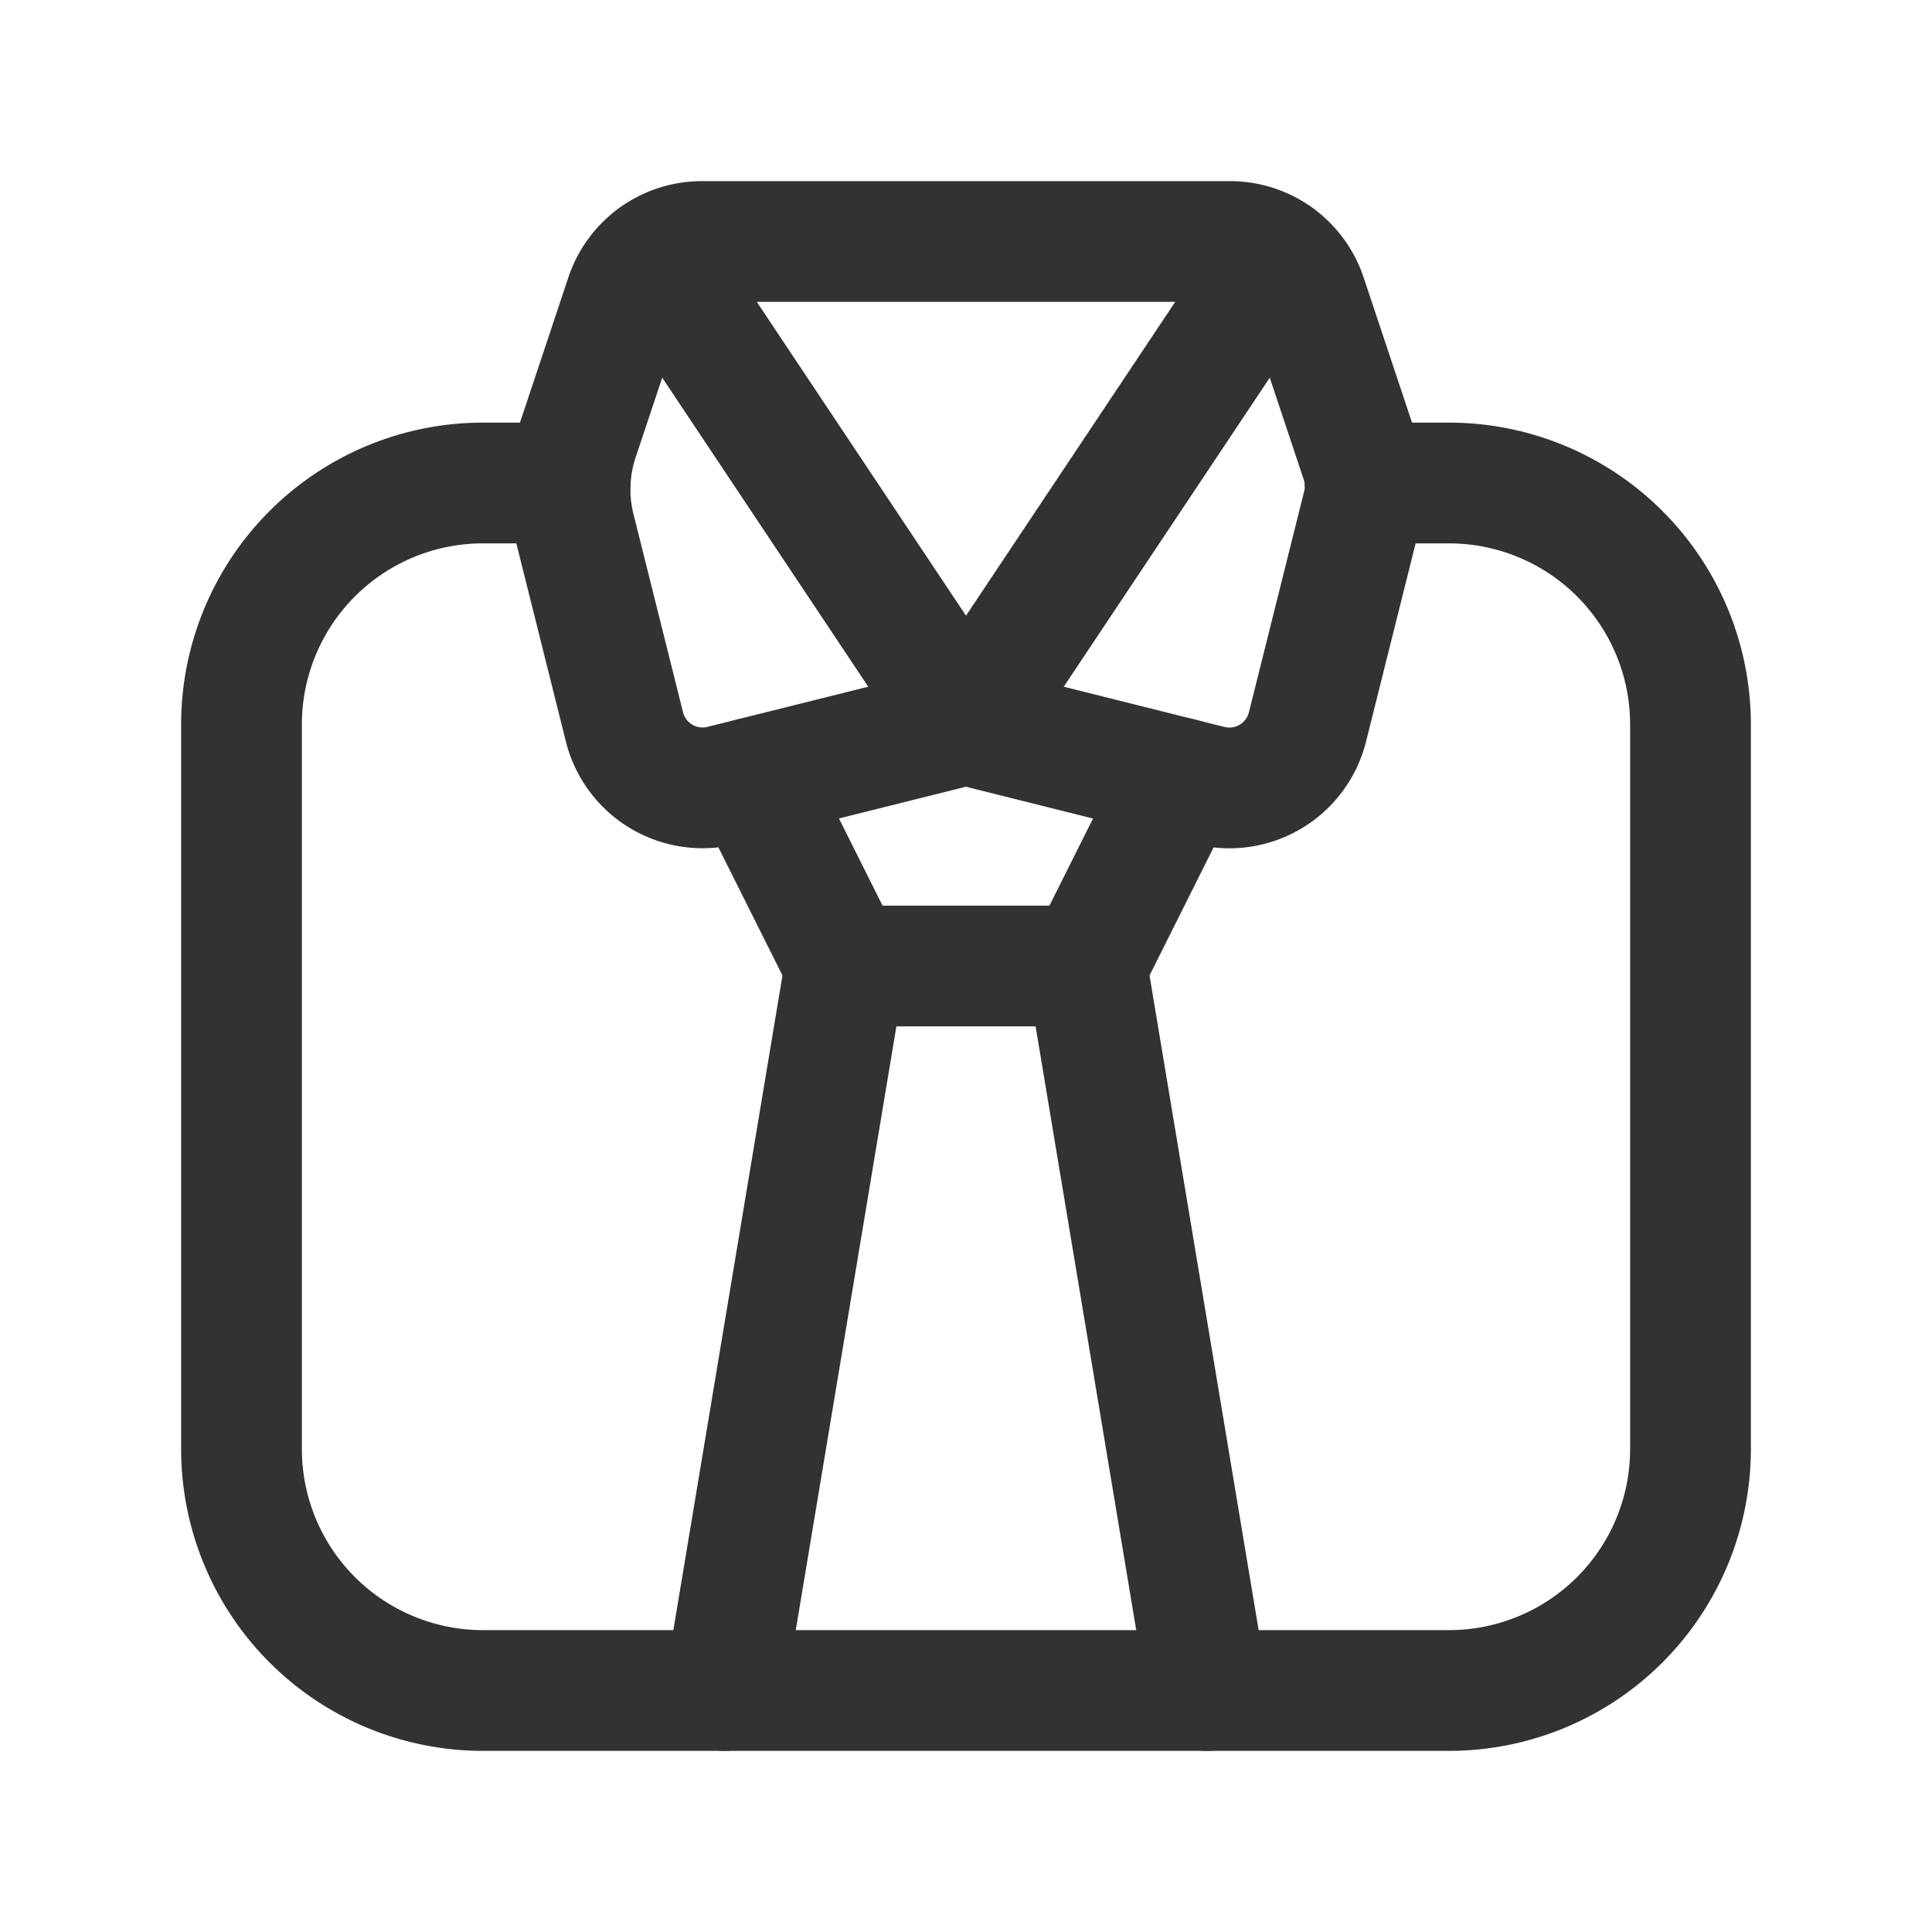 <svg id="Layer_3" data-name="Layer 3" xmlns="http://www.w3.org/2000/svg" viewBox="0 0 24 24"><title>shirt-tie</title><rect width="24" height="24" fill="none"/><path d="M12,9l-3.03.757a1,1,0,0,1-1.213-.728L7.141,6.565a2,2,0,0,1,.043-1.118l.588-1.764A1,1,0,0,1,8.721,3h6.558a1,1,0,0,1,.949.684l.68,2.04a1.0 1,0,0,1,.021.559l-.687,2.747a1,1,0,0,1-1.213.728Z" fill="none" stroke="#323232" stroke-linecap="round" stroke-linejoin="round" stroke-width="1.5"/><line x1="10.5" y1="12" x2="13.5" y2="12" fill="none" stroke="#323232" stroke-linecap="round" stroke-linejoin="round" stroke-width="1.5"/><line x1="10.5" y1="12" x2="9" y2="21" fill="none" stroke="#323232" stroke-linecap="round" stroke-linejoin="round" stroke-width="1.5"/><line x1="13.5" y1="12" x2="15" y2="21" fill="none" stroke="#323232" stroke-linecap="round" stroke-linejoin="round" stroke-width="1.5"/><line x1="14.667" y1="9.667" x2="13.5" y2="12" fill="none" stroke="#323232" stroke-linecap="round" stroke-linejoin="round" stroke-width="1.5"/><line x1="9.333" y1="9.667" x2="10.5" y2="12" fill="none" stroke="#323232" stroke-linecap="round" stroke-linejoin="round" stroke-width="1.5"/><path d="M7.082,6H6A3,3,0,0,0,3,9v9a3,3,0,0,0,3,3H18a3,3,0,0,0,3-3V9a3,3,0,0,0-3-3H16.959" fill="none" stroke="#323232" stroke-linecap="round" stroke-linejoin="round" stroke-width="1.5"/><polyline points="15.87 3.195 12 9 8.13 3.195" fill="none" stroke="#323232" stroke-linecap="round" stroke-linejoin="round" stroke-width="1.5"/></svg>